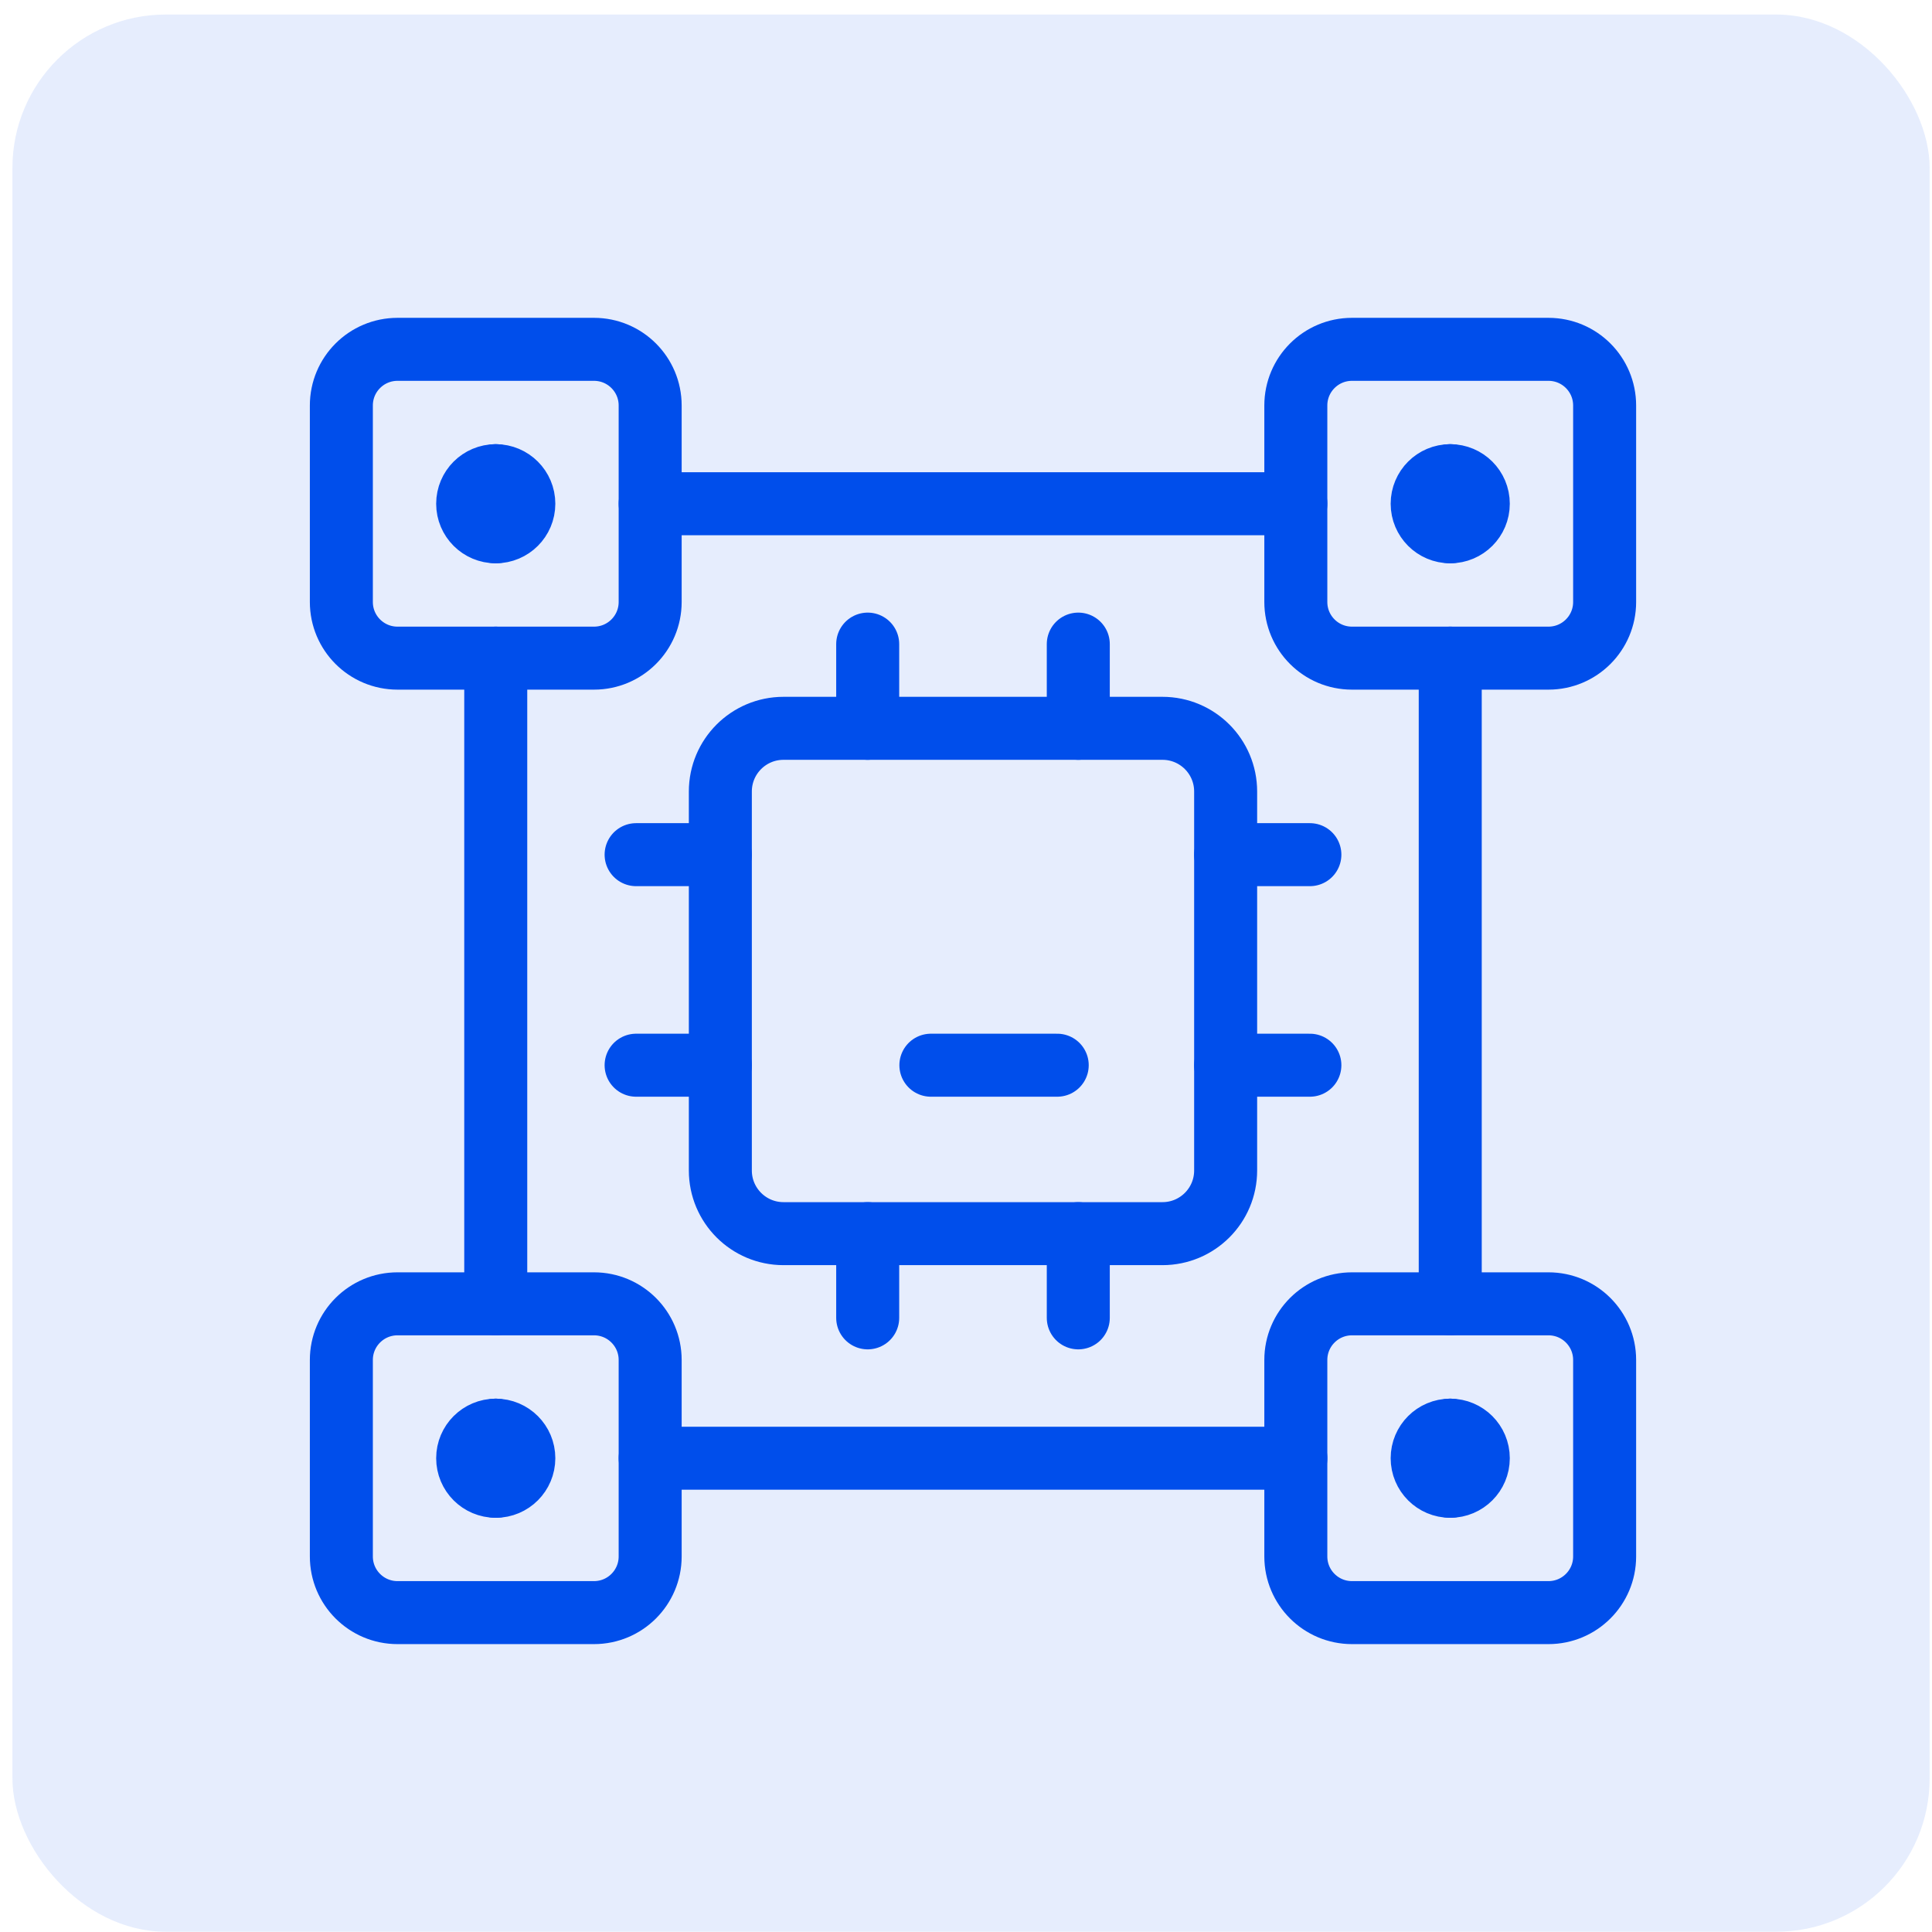 <svg width="92" height="92" viewBox="0 0 92 92" fill="none" xmlns="http://www.w3.org/2000/svg">
<rect x="0.592" y="0.692" width="91.295" height="91.295" rx="7.304" fill="#004EEB" fill-opacity="0.1"/>
<path d="M55.356 34.682H37.31C35.648 34.682 34.302 36.029 34.302 37.69V55.737C34.302 57.398 35.648 58.745 37.31 58.745H55.356C57.018 58.745 58.364 57.398 58.364 55.737V37.69C58.364 36.029 57.018 34.682 55.356 34.682Z" stroke="#004EEB" stroke-width="3" stroke-linecap="round" stroke-linejoin="round"/>
<path d="M34.301 50.724H30.291" stroke="#004EEB" stroke-width="3" stroke-linecap="round" stroke-linejoin="round"/>
<path d="M62.375 50.724H58.364" stroke="#004EEB" stroke-width="3" stroke-linecap="round" stroke-linejoin="round"/>
<path d="M34.301 40.698H30.291" stroke="#004EEB" stroke-width="3" stroke-linecap="round" stroke-linejoin="round"/>
<path d="M62.375 40.698H58.364" stroke="#004EEB" stroke-width="3" stroke-linecap="round" stroke-linejoin="round"/>
<path d="M41.319 62.755V58.745" stroke="#004EEB" stroke-width="3" stroke-linecap="round" stroke-linejoin="round"/>
<path d="M41.319 34.682V30.672" stroke="#004EEB" stroke-width="3" stroke-linecap="round" stroke-linejoin="round"/>
<path d="M51.347 62.755V58.745" stroke="#004EEB" stroke-width="3" stroke-linecap="round" stroke-linejoin="round"/>
<path d="M51.347 34.682V30.672" stroke="#004EEB" stroke-width="3" stroke-linecap="round" stroke-linejoin="round"/>
<path d="M50.344 50.724H44.328" stroke="#004EEB" stroke-width="3" stroke-linecap="round" stroke-linejoin="round"/>
<path d="M16.255 19.309C16.255 17.832 17.452 16.635 18.928 16.635H28.286C29.763 16.635 30.96 17.832 30.96 19.309V28.666C30.96 30.143 29.763 31.34 28.286 31.34H18.928C17.452 31.34 16.255 30.143 16.255 28.666V19.309Z" stroke="#004EEB" stroke-width="3" stroke-linejoin="round"/>
<path d="M23.607 25.324C22.869 25.324 22.27 24.726 22.27 23.988C22.27 23.249 22.869 22.651 23.607 22.651" stroke="#004EEB" stroke-width="3" stroke-linecap="round" stroke-linejoin="round"/>
<path d="M23.607 25.324C24.346 25.324 24.944 24.726 24.944 23.988C24.944 23.249 24.346 22.651 23.607 22.651" stroke="#004EEB" stroke-width="3" stroke-linecap="round" stroke-linejoin="round"/>
<path d="M69.058 25.324C68.32 25.324 67.722 24.726 67.722 23.988C67.722 23.249 68.32 22.651 69.058 22.651" stroke="#004EEB" stroke-width="3" stroke-linecap="round" stroke-linejoin="round"/>
<path d="M69.059 25.324C69.797 25.324 70.395 24.726 70.395 23.988C70.395 23.249 69.797 22.651 69.059 22.651" stroke="#004EEB" stroke-width="3" stroke-linecap="round" stroke-linejoin="round"/>
<path d="M23.607 70.776C22.869 70.776 22.27 70.178 22.27 69.439C22.27 68.701 22.869 68.103 23.607 68.103" stroke="#004EEB" stroke-width="3" stroke-linecap="round" stroke-linejoin="round"/>
<path d="M23.607 70.776C24.346 70.776 24.944 70.178 24.944 69.439C24.944 68.701 24.346 68.103 23.607 68.103" stroke="#004EEB" stroke-width="3" stroke-linecap="round" stroke-linejoin="round"/>
<path d="M69.058 70.776C68.32 70.776 67.722 70.178 67.722 69.439C67.722 68.701 68.32 68.103 69.058 68.103" stroke="#004EEB" stroke-width="3" stroke-linecap="round" stroke-linejoin="round"/>
<path d="M69.059 70.776C69.797 70.776 70.395 70.178 70.395 69.439C70.395 68.701 69.797 68.103 69.059 68.103" stroke="#004EEB" stroke-width="3" stroke-linecap="round" stroke-linejoin="round"/>
<path d="M61.706 19.309C61.706 17.832 62.903 16.635 64.38 16.635H73.737C75.214 16.635 76.411 17.832 76.411 19.309V28.666C76.411 30.143 75.214 31.34 73.737 31.34H64.38C62.903 31.34 61.706 30.143 61.706 28.666V19.309Z" stroke="#004EEB" stroke-width="3" stroke-linejoin="round"/>
<path d="M30.96 23.988H61.707" stroke="#004EEB" stroke-width="3" stroke-linecap="round" stroke-linejoin="round"/>
<path d="M30.96 69.439H61.707" stroke="#004EEB" stroke-width="3" stroke-linecap="round" stroke-linejoin="round"/>
<path d="M16.255 64.76C16.255 63.284 17.452 62.087 18.928 62.087H28.286C29.763 62.087 30.96 63.284 30.96 64.76V74.118C30.96 75.594 29.763 76.791 28.286 76.791H18.928C17.452 76.791 16.255 75.594 16.255 74.118V64.76Z" stroke="#004EEB" stroke-width="3" stroke-linejoin="round"/>
<path d="M61.706 64.76C61.706 63.284 62.903 62.087 64.38 62.087H73.737C75.214 62.087 76.411 63.284 76.411 64.76V74.118C76.411 75.594 75.214 76.791 73.737 76.791H64.38C62.903 76.791 61.706 75.594 61.706 74.118V64.76Z" stroke="#004EEB" stroke-width="3" stroke-linejoin="round"/>
<path d="M23.607 31.34V62.087" stroke="#004EEB" stroke-width="3" stroke-linecap="round" stroke-linejoin="round"/>
<path d="M69.059 31.34V62.087" stroke="#004EEB" stroke-width="3" stroke-linecap="round" stroke-linejoin="round"/>
</svg>
